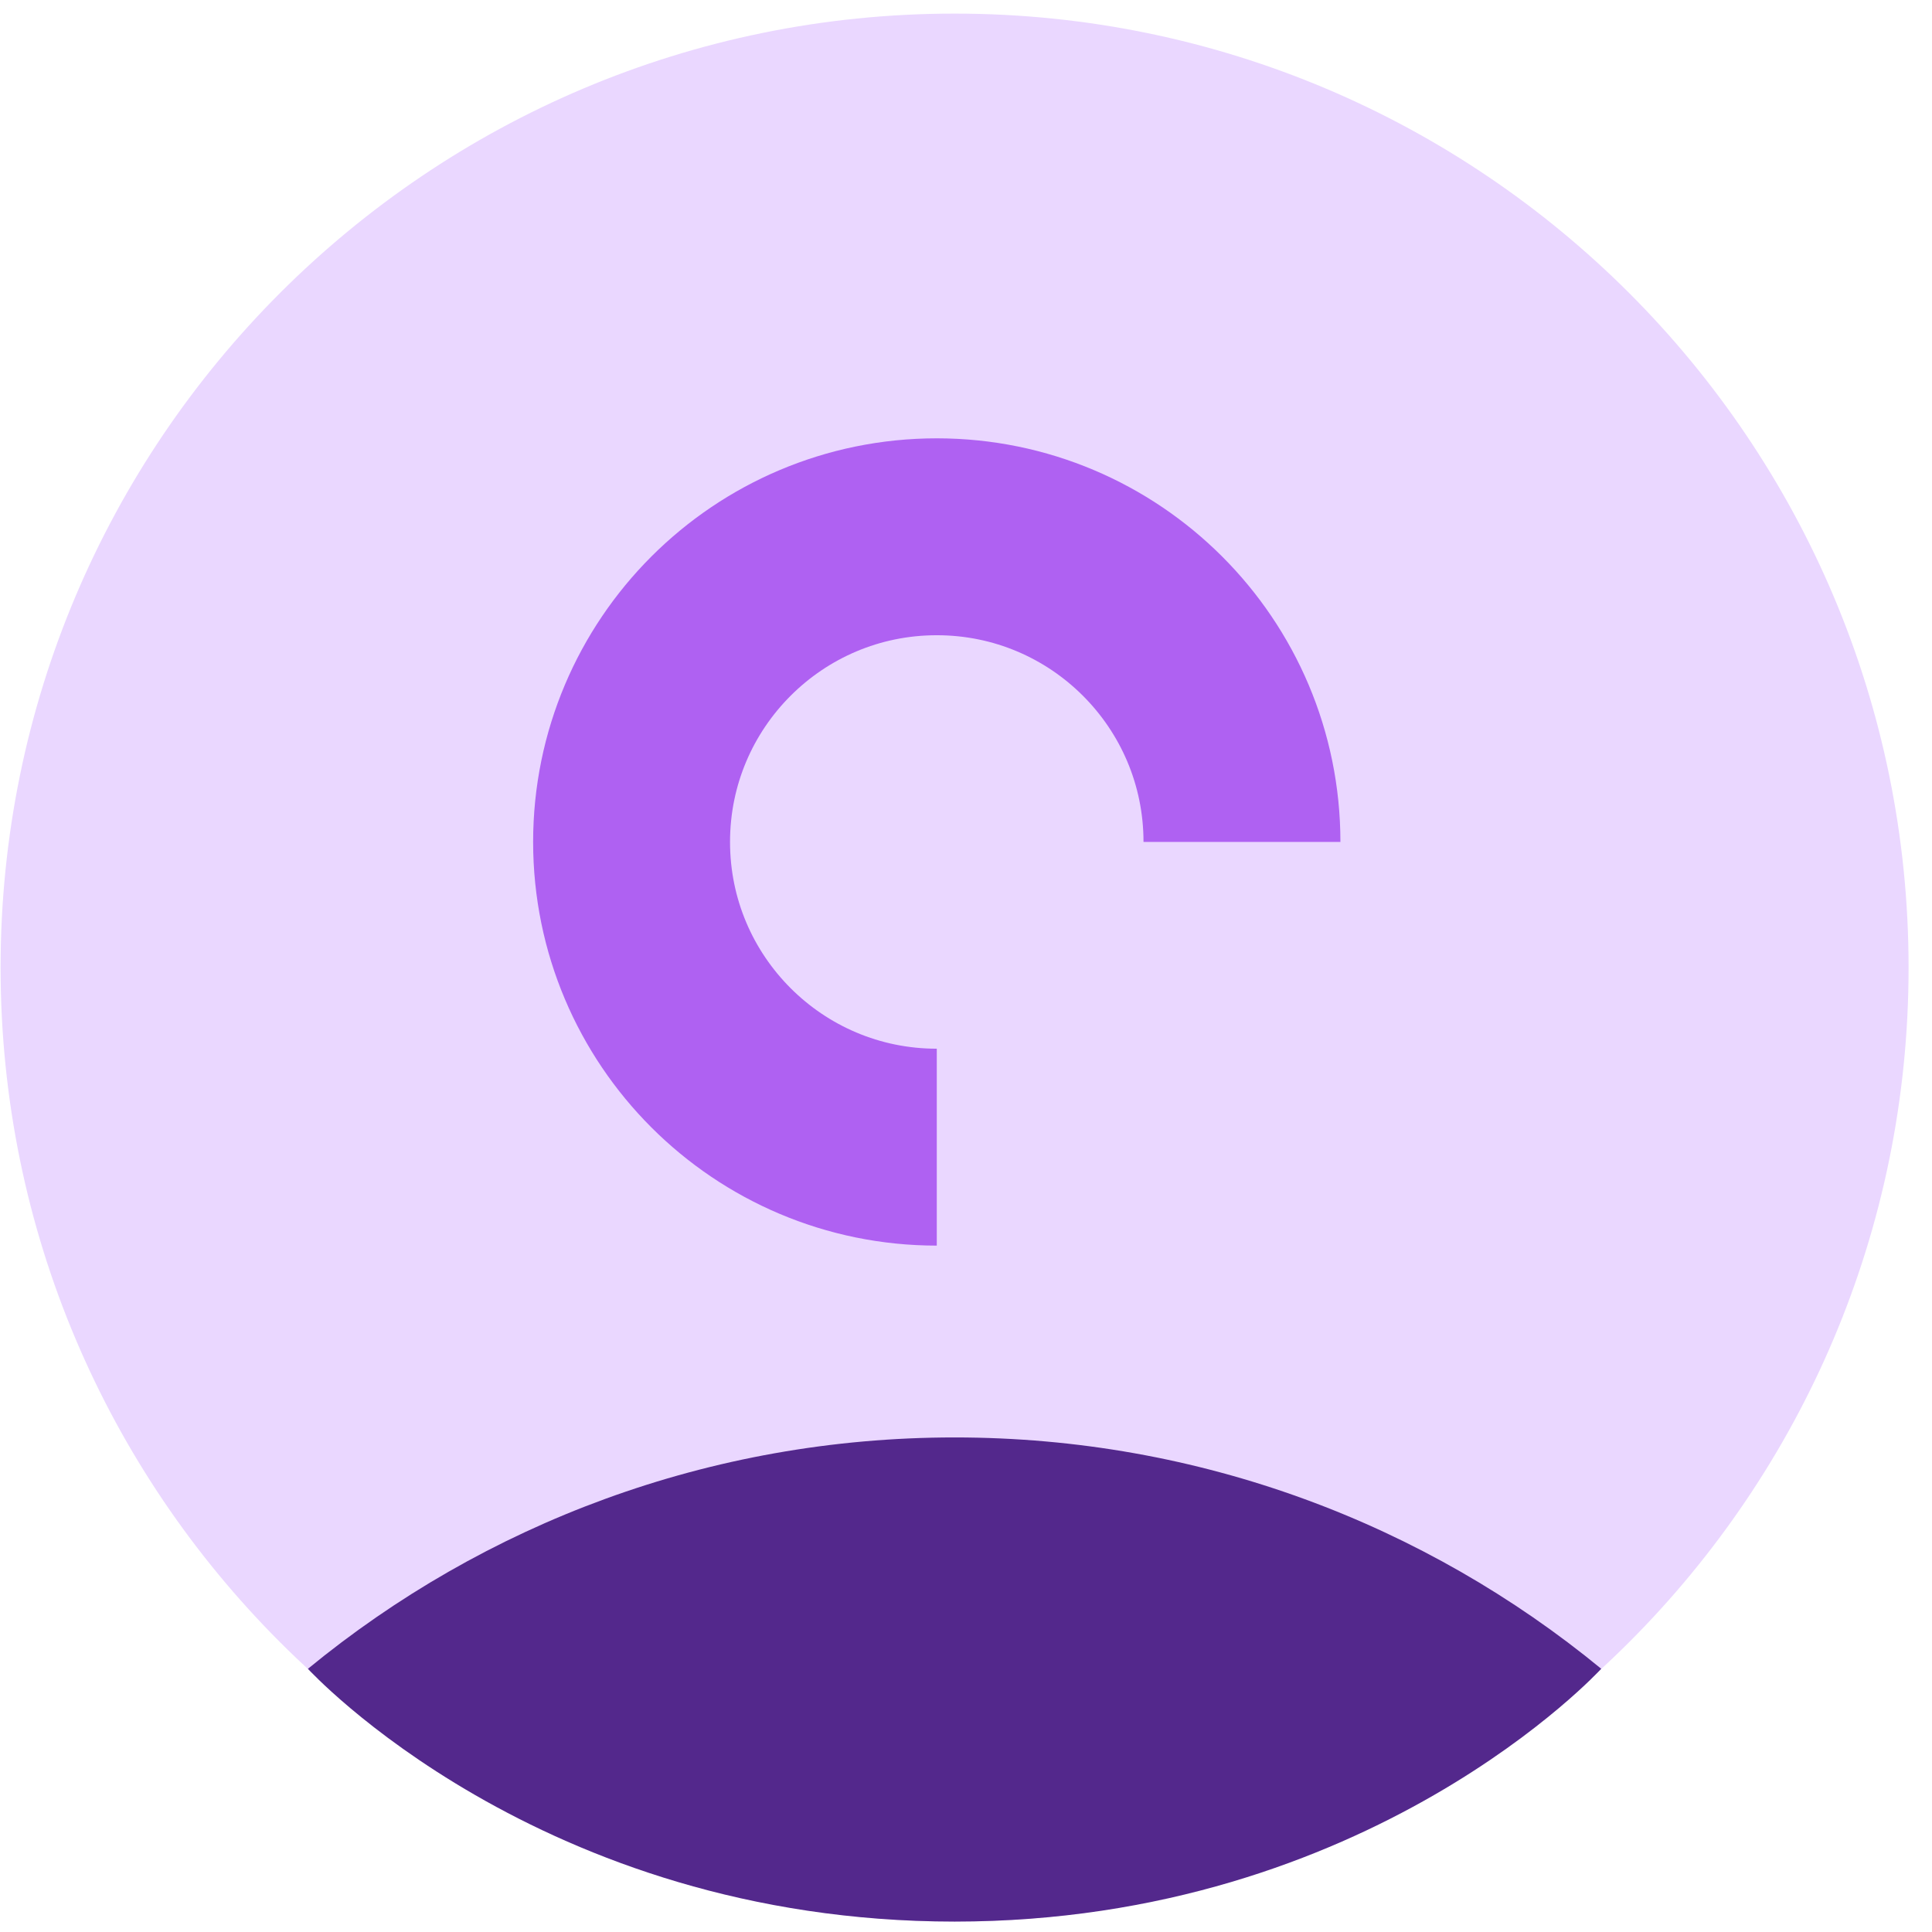 <svg width="73" height="73" viewBox="0 0 73 73" fill="none" xmlns="http://www.w3.org/2000/svg">
<path d="M36.069 72.606C55.976 72.606 72.115 56.468 72.115 36.56C72.115 16.652 55.976 0.514 36.069 0.514C16.161 0.514 0.022 16.652 0.022 36.56C0.022 56.468 16.161 72.606 36.069 72.606Z" fill="#EAD7FF"/>
<path d="M60.502 63.054C53.855 57.592 45.345 54.313 36.07 54.313C26.794 54.313 18.283 57.593 11.635 63.055C11.635 63.055 20.362 72.606 36.07 72.606C51.778 72.606 60.502 63.054 60.502 63.054Z" fill="#53288C"/>
<path d="M46.927 31.813C46.927 25.445 41.764 20.282 35.396 20.282C29.027 20.282 23.864 25.445 23.864 31.813C23.864 38.182 29.027 43.345 35.396 43.345" stroke="#AF61F2" stroke-width="7.44" stroke-miterlimit="10"/>
</svg>
